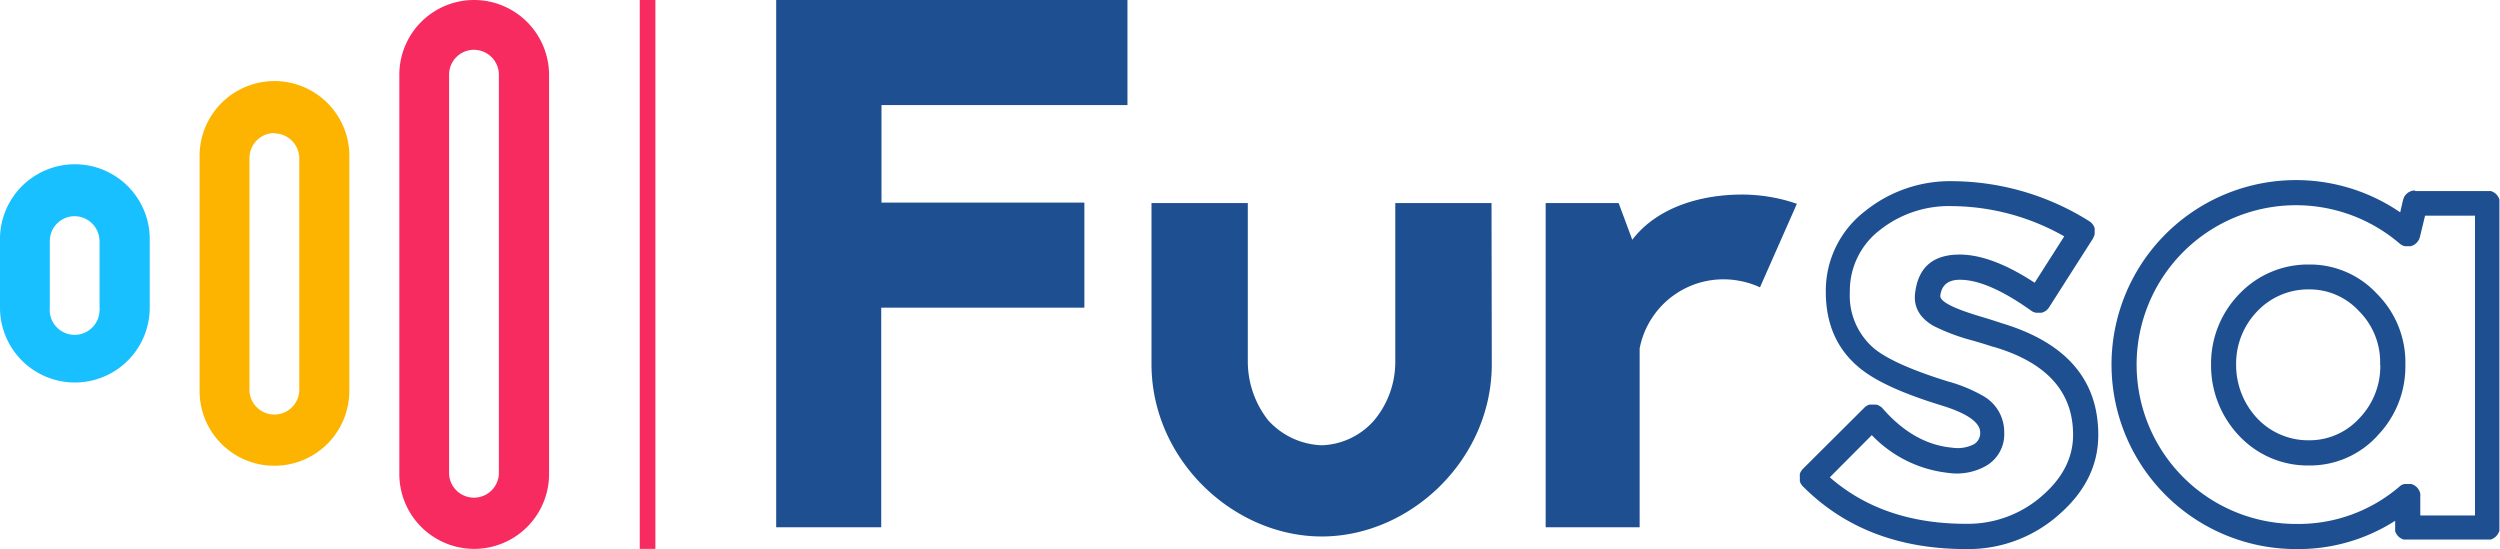 <svg xmlns="http://www.w3.org/2000/svg" viewBox="0 0 387.02 85"><defs><style>.cls-1,.cls-2{fill:#1d4f91;}.cls-2,.cls-3,.cls-4,.cls-5{fill-rule:evenodd;}.cls-3,.cls-6{fill:#f82b60;}.cls-4{fill:#fcb401;}.cls-5{fill:#19c0ff;}</style></defs><g id="Layer_2" data-name="Layer 2"><g id="Layer_1-2" data-name="Layer 1"><g id="Layer_2-2" data-name="Layer 2"><g id="Layer_1-2-2" data-name="Layer 1-2"><path class="cls-1" d="M174.54,0H120.16V81.63h16.26v-34h31.45V31.36H136.46V16.27h38.08Z"/><path class="cls-1" d="M230.9,31.44H216V56a14.09,14.09,0,0,1-3.26,9.06,11.25,11.25,0,0,1-8.11,3.87,11.71,11.71,0,0,1-8.31-3.87A14.76,14.76,0,0,1,193.17,56V31.44H178.26V56.36c0,14.79,12.66,26.69,26.36,26.69s26.32-11.89,26.32-26.67Z"/><path class="cls-1" d="M250.58,31.44h-11.3V81.63h14.55V53.94A13.21,13.21,0,0,1,269.3,43.48a13,13,0,0,1,3.16,1l5.71-12.93a26,26,0,0,0-8.48-1.43c-6.64,0-13.27,2.1-17,7Z"/><path class="cls-2" d="M279.11,72.58l-.13.14-.11.15-.1.17a.89.89,0,0,0-.08.17.64.64,0,0,0-.06.18.54.54,0,0,0,0,.18.6.6,0,0,0,0,.19v.75l.07.18a.87.87,0,0,0,.07.17l.11.16.11.16s.07.09.13.13Q288.77,85,304.36,85a21.12,21.12,0,0,0,14.39-5.34q6.09-5.31,6.08-12.34,0-12.86-15.09-17.33c-.78-.27-1.9-.62-3.36-1.06q-6.24-1.87-6-3.21h0c.22-1.65,1.29-2.46,3.19-2.41q4.29.09,10.88,4.79l.17.11.16.08.18.06.18.06h.57a.61.61,0,0,0,.19,0h.18l.18-.06.17-.07.17-.1.17-.1.13-.13.14-.14.12-.14.05-.09L324,36.94l.08-.16a.38.38,0,0,1,.08-.17l.06-.19.05-.18v-.76a1.16,1.16,0,0,0,0-.18l-.07-.18-.09-.17-.1-.16a.44.44,0,0,0-.12-.15l-.13-.15-.14-.12-.16-.11h0a40.18,40.18,0,0,0-21-6.21,21,21,0,0,0-13.7,4.61,15.54,15.54,0,0,0-6.11,12.52q0,7.57,5.33,11.86,3.67,3,12.57,5.72c4,1.23,6,2.64,6,4.2a2,2,0,0,1-.95,1.8,5.54,5.54,0,0,1-3.42.54c-3.93-.36-7.52-2.39-10.73-6.07l-.13-.13a.44.44,0,0,0-.15-.12.72.72,0,0,0-.15-.11l-.17-.1-.17-.07-.19-.06h-.94l-.18,0-.18.07-.17.09a.56.56,0,0,0-.15.1l-.16.12-.1.1Zm4.16,1.31q8.24,7.2,21.09,7.2a17.42,17.42,0,0,0,11.82-4.37q4.76-4.16,4.75-9.42,0-10-12.35-13.62h-.07c-.74-.25-1.82-.59-3.27-1a30.85,30.85,0,0,1-5.94-2.24c-2.21-1.29-3.14-3.05-2.8-5.25q.78-5.89,7.11-5.78,4.88.11,11.37,4.36l4.58-7.18a35.59,35.59,0,0,0-17.29-4.68A17.2,17.2,0,0,0,291,35.63a11.83,11.83,0,0,0-4.63,9.57,10.74,10.74,0,0,0,3.88,8.85q3.12,2.46,11.31,5a23.33,23.33,0,0,1,5.56,2.31,6.41,6.41,0,0,1,3.15,5.6,5.64,5.64,0,0,1-2.78,5.14,9.18,9.18,0,0,1-5.85,1.11,19.23,19.23,0,0,1-11.87-5.85Z"/><path class="cls-2" d="M373.89,29.5a1.71,1.71,0,0,0-.32,0l-.31.08-.29.13a1.27,1.27,0,0,0-.27.18,1.26,1.26,0,0,0-.24.22,2.43,2.43,0,0,0-.2.25,1.59,1.59,0,0,0-.15.29c0,.09-.07.21-.1.3l-.44,1.92A28.56,28.56,0,1,0,355.4,85h.1a27.77,27.77,0,0,0,15.29-4.38v1.23a.6.6,0,0,0,0,.19l0,.18a.22.22,0,0,0,.06.18c.06.07.05.12.09.17l.09.17.11.14.13.15.15.13a.83.83,0,0,0,.15.11l.16.1.18.08.18.07h13.51l.18-.07.17-.08.16-.1.15-.11.15-.13s.08-.09.12-.15.08-.09.12-.14l.09-.17.09-.17a2,2,0,0,1,.1-.21c0-.06,0-.12,0-.18V31.06c0-.06,0-.12,0-.18a1.07,1.07,0,0,1-.07-.19l-.08-.16a.86.86,0,0,0-.1-.16,1.67,1.67,0,0,0-.12-.16.53.53,0,0,0-.12-.14l-.14-.13-.16-.11-.16-.1-.17-.08-.18-.07H373.89Zm1.53,3.89-.8,3.3-.06.18a1.34,1.34,0,0,1-.07.18.65.65,0,0,1-.09.16.91.91,0,0,1-.11.16l-.11.15-.14.13a.44.44,0,0,1-.15.12.72.72,0,0,1-.15.11l-.17.1-.18.07-.18.06h-.94a1.82,1.82,0,0,1-.79-.41A24.67,24.67,0,1,0,355.4,81.11h.1a24,24,0,0,0,16-5.82l.14-.12.16-.09A.61.61,0,0,1,372,75l.18-.07a.61.61,0,0,1,.18,0h.38a.61.61,0,0,1,.19,0h.37l.19.07.17.08a1.49,1.49,0,0,1,.31.2l.15.12.13.15a1,1,0,0,1,.19.27,1.77,1.77,0,0,1,.15.31,2,2,0,0,1,.09.33,1.93,1.93,0,0,1,0,.34v3h8.47V33.39ZM368,67.49a15.36,15.36,0,0,0,4.37-11,15,15,0,0,0-4.39-11,14.13,14.13,0,0,0-10.59-4.54,14.63,14.63,0,0,0-10.69,4.52h0a15.47,15.47,0,0,0-4.41,11,15.82,15.82,0,0,0,4.35,11l.06.06a14.53,14.53,0,0,0,10.69,4.53A14.15,14.15,0,0,0,368,67.51Zm.49-11a11.59,11.59,0,0,1-3.3,8.32h0a10.44,10.44,0,0,1-7.8,3.35,10.86,10.86,0,0,1-7.91-3.35,12.06,12.06,0,0,1-3.31-8.32,11.66,11.66,0,0,1,3.29-8.32,10.85,10.85,0,0,1,7.93-3.37,10.41,10.41,0,0,1,7.8,3.36h0A11.17,11.17,0,0,1,368.46,56.51Z"/><path class="cls-3" d="M73.38,0A11.62,11.62,0,0,1,85,11.58v61.8a11.59,11.59,0,0,1-23.18,0V11.58A11.57,11.57,0,0,1,73.35,0Zm0,7.71a3.85,3.85,0,0,0-3.86,3.84h0V73.38a3.86,3.86,0,0,0,7.71,0V11.58A3.87,3.87,0,0,0,73.38,7.71Z"/><path class="cls-4" d="M42.49,72.1A11.55,11.55,0,0,1,30.9,60.6V24.46a11.59,11.59,0,0,1,23.18-.63V60.51A11.59,11.59,0,0,1,42.51,72.1Zm0-51.5a3.86,3.86,0,0,0-3.87,3.84V60.51a3.86,3.86,0,0,0,7.71,0v-36a3.88,3.88,0,0,0-3.86-3.86Z"/><path class="cls-5" d="M0,37.34a11.59,11.59,0,1,1,23.18-.63q0,.32,0,.63V47.61A11.59,11.59,0,0,1,0,47.64Zm11.59-3.87a3.85,3.85,0,0,0-3.88,3.82V47.61a3.86,3.86,0,1,0,7.7.51,2.18,2.18,0,0,0,0-.51V37.34a3.89,3.89,0,0,0-3.86-3.87Z"/><rect class="cls-6" x="99.04" width="2.42" height="84.97"/></g></g></g></g></svg>